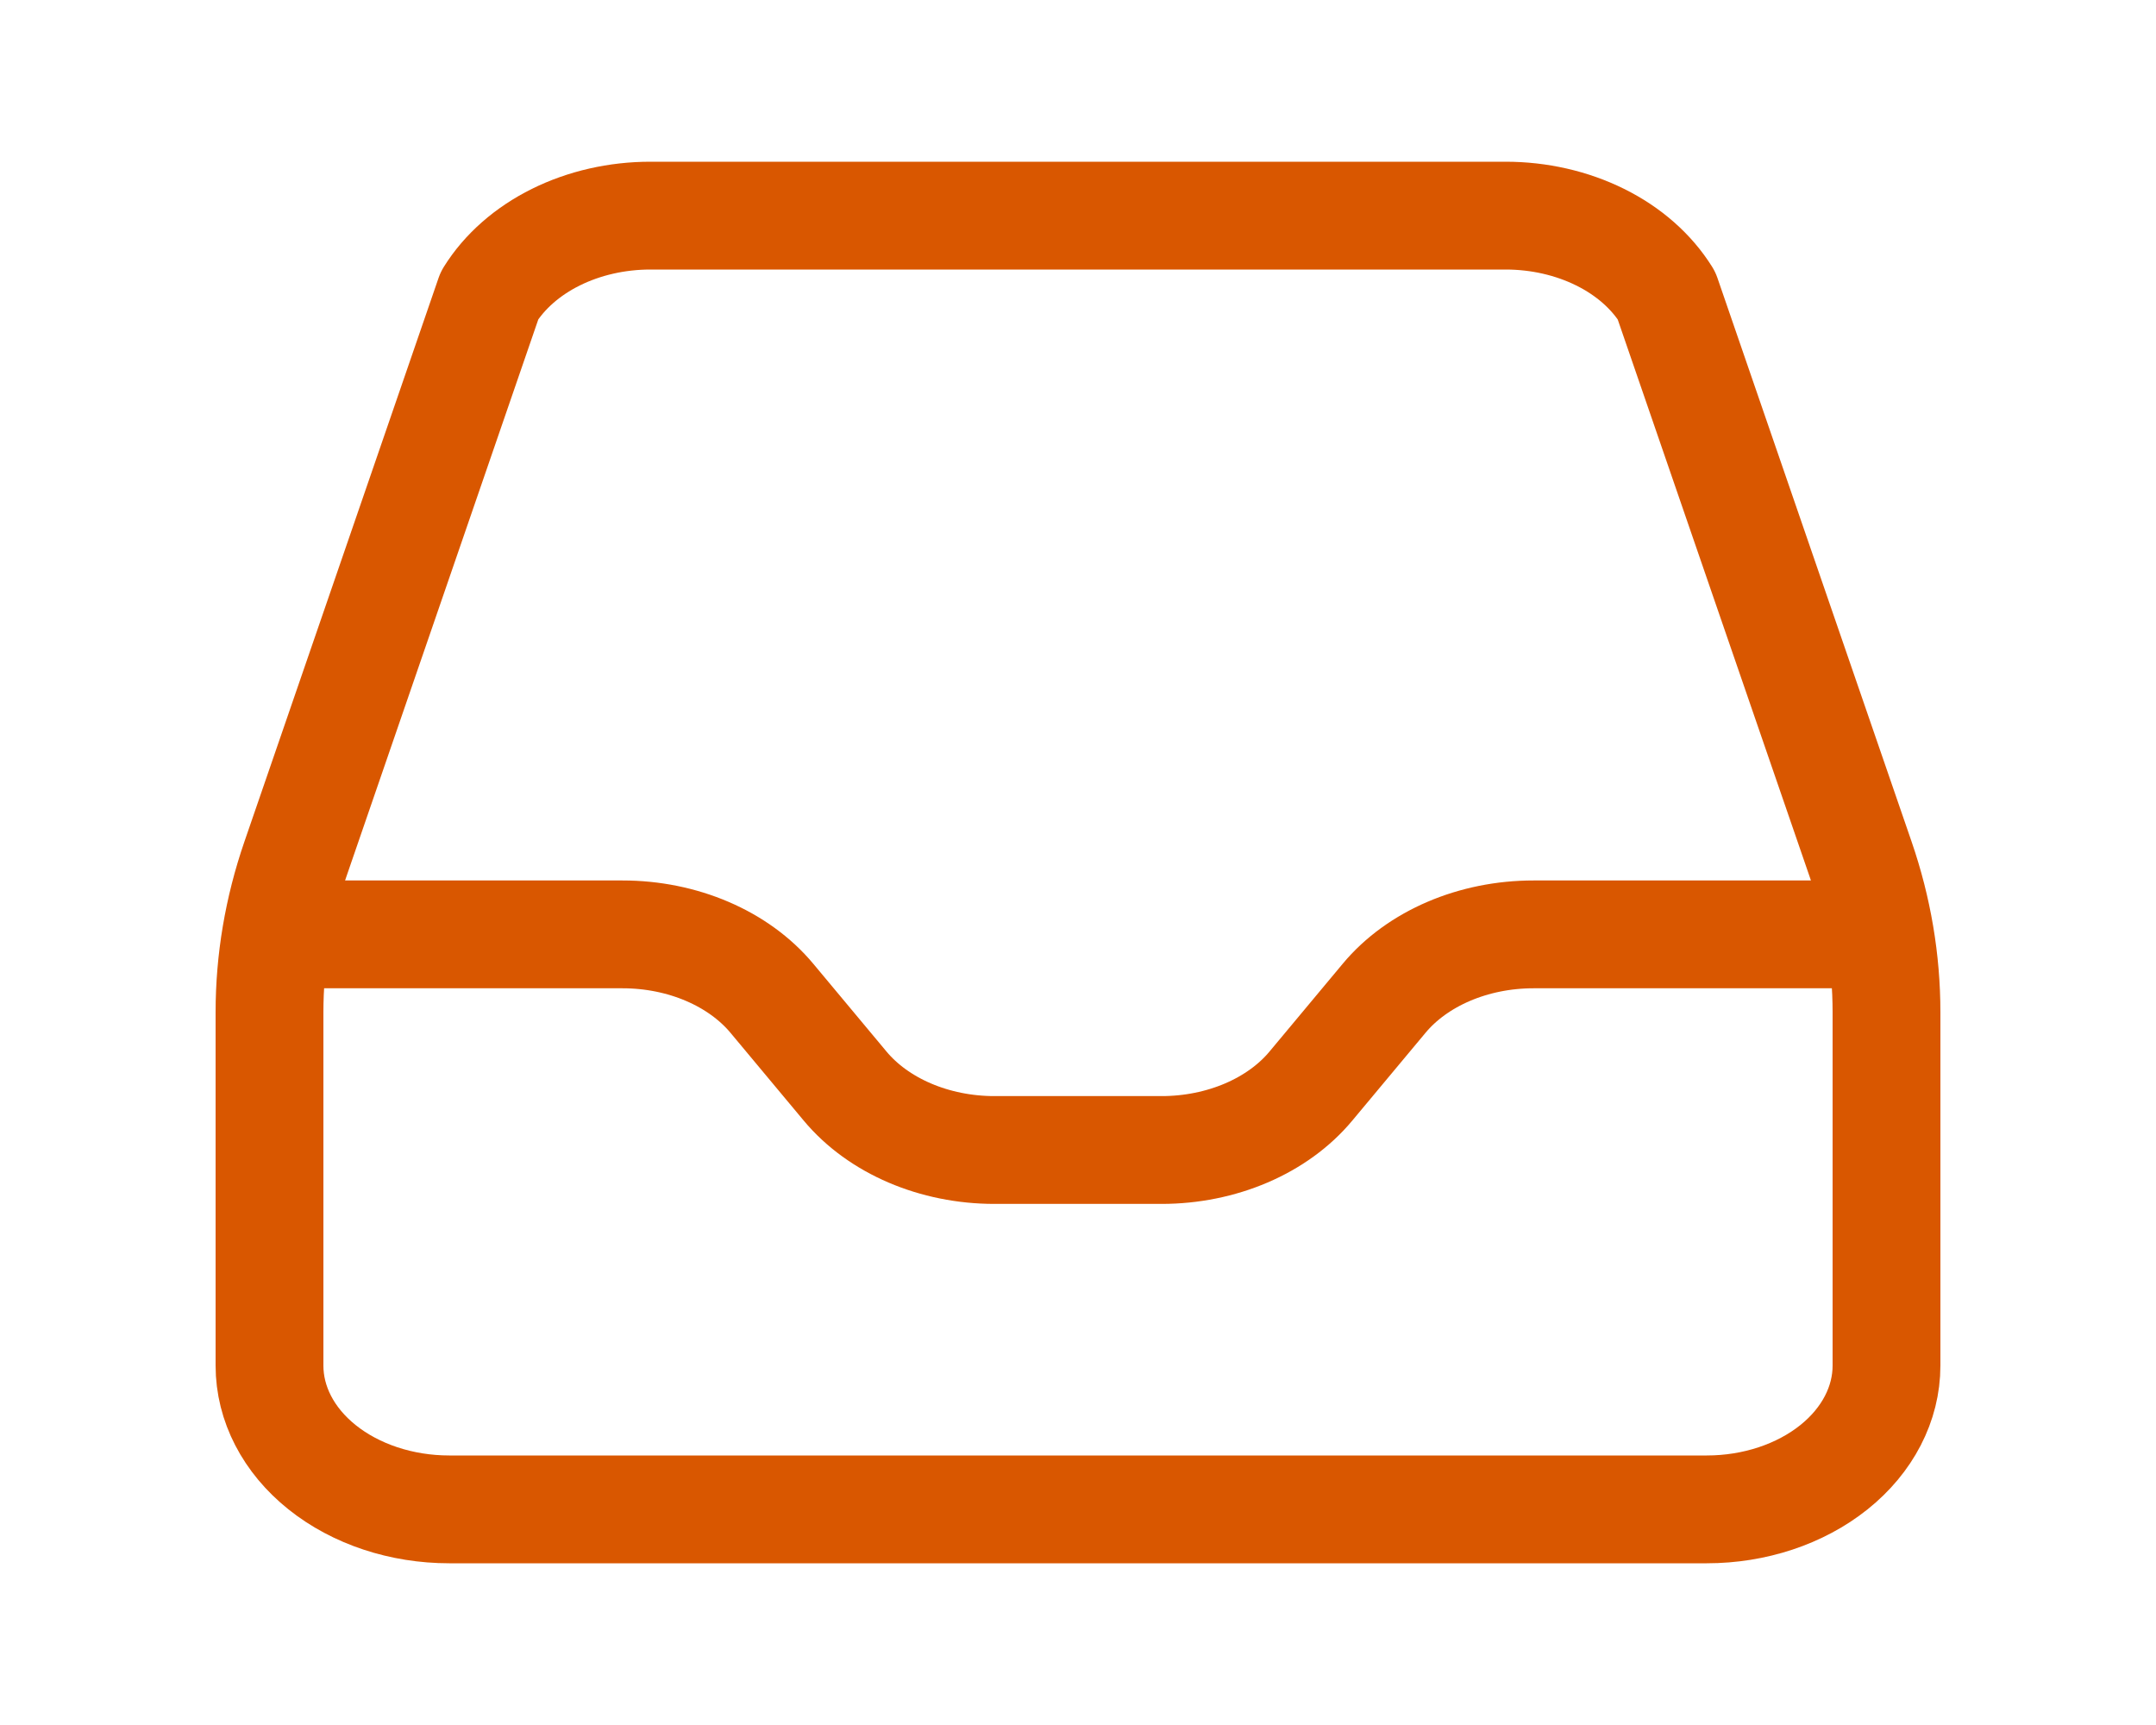 <svg width="30" height="24" viewBox="0 0 30 24" fill="none" xmlns="http://www.w3.org/2000/svg">
<path d="M4.062 13H8.662C9.498 13 10.278 13.334 10.742 13.891L11.758 15.109C12.222 15.666 13.002 16 13.838 16H16.162C16.998 16 17.779 15.666 18.242 15.109L19.258 13.891C19.721 13.334 20.502 13 21.338 13H25.938" stroke="#D95700" stroke-width="1.5" stroke-linecap="round" stroke-linejoin="round"/>
<path d="M6.812 4.11L4.109 11.957C3.871 12.649 3.75 13.364 3.75 14.082V19C3.75 19.53 4.013 20.039 4.482 20.414C4.951 20.789 5.587 21 6.25 21H23.75C24.413 21 25.049 20.789 25.518 20.414C25.987 20.039 26.25 19.53 26.25 19V14.082C26.25 13.364 26.129 12.649 25.891 11.957L23.188 4.11C22.98 3.777 22.662 3.496 22.266 3.3C21.871 3.104 21.415 3 20.95 3H9.05C8.585 3 8.129 3.104 7.734 3.3C7.339 3.496 7.019 3.777 6.812 4.11Z" stroke="#D95700" stroke-width="1.5" stroke-linecap="round" stroke-linejoin="round"/>
</svg>
